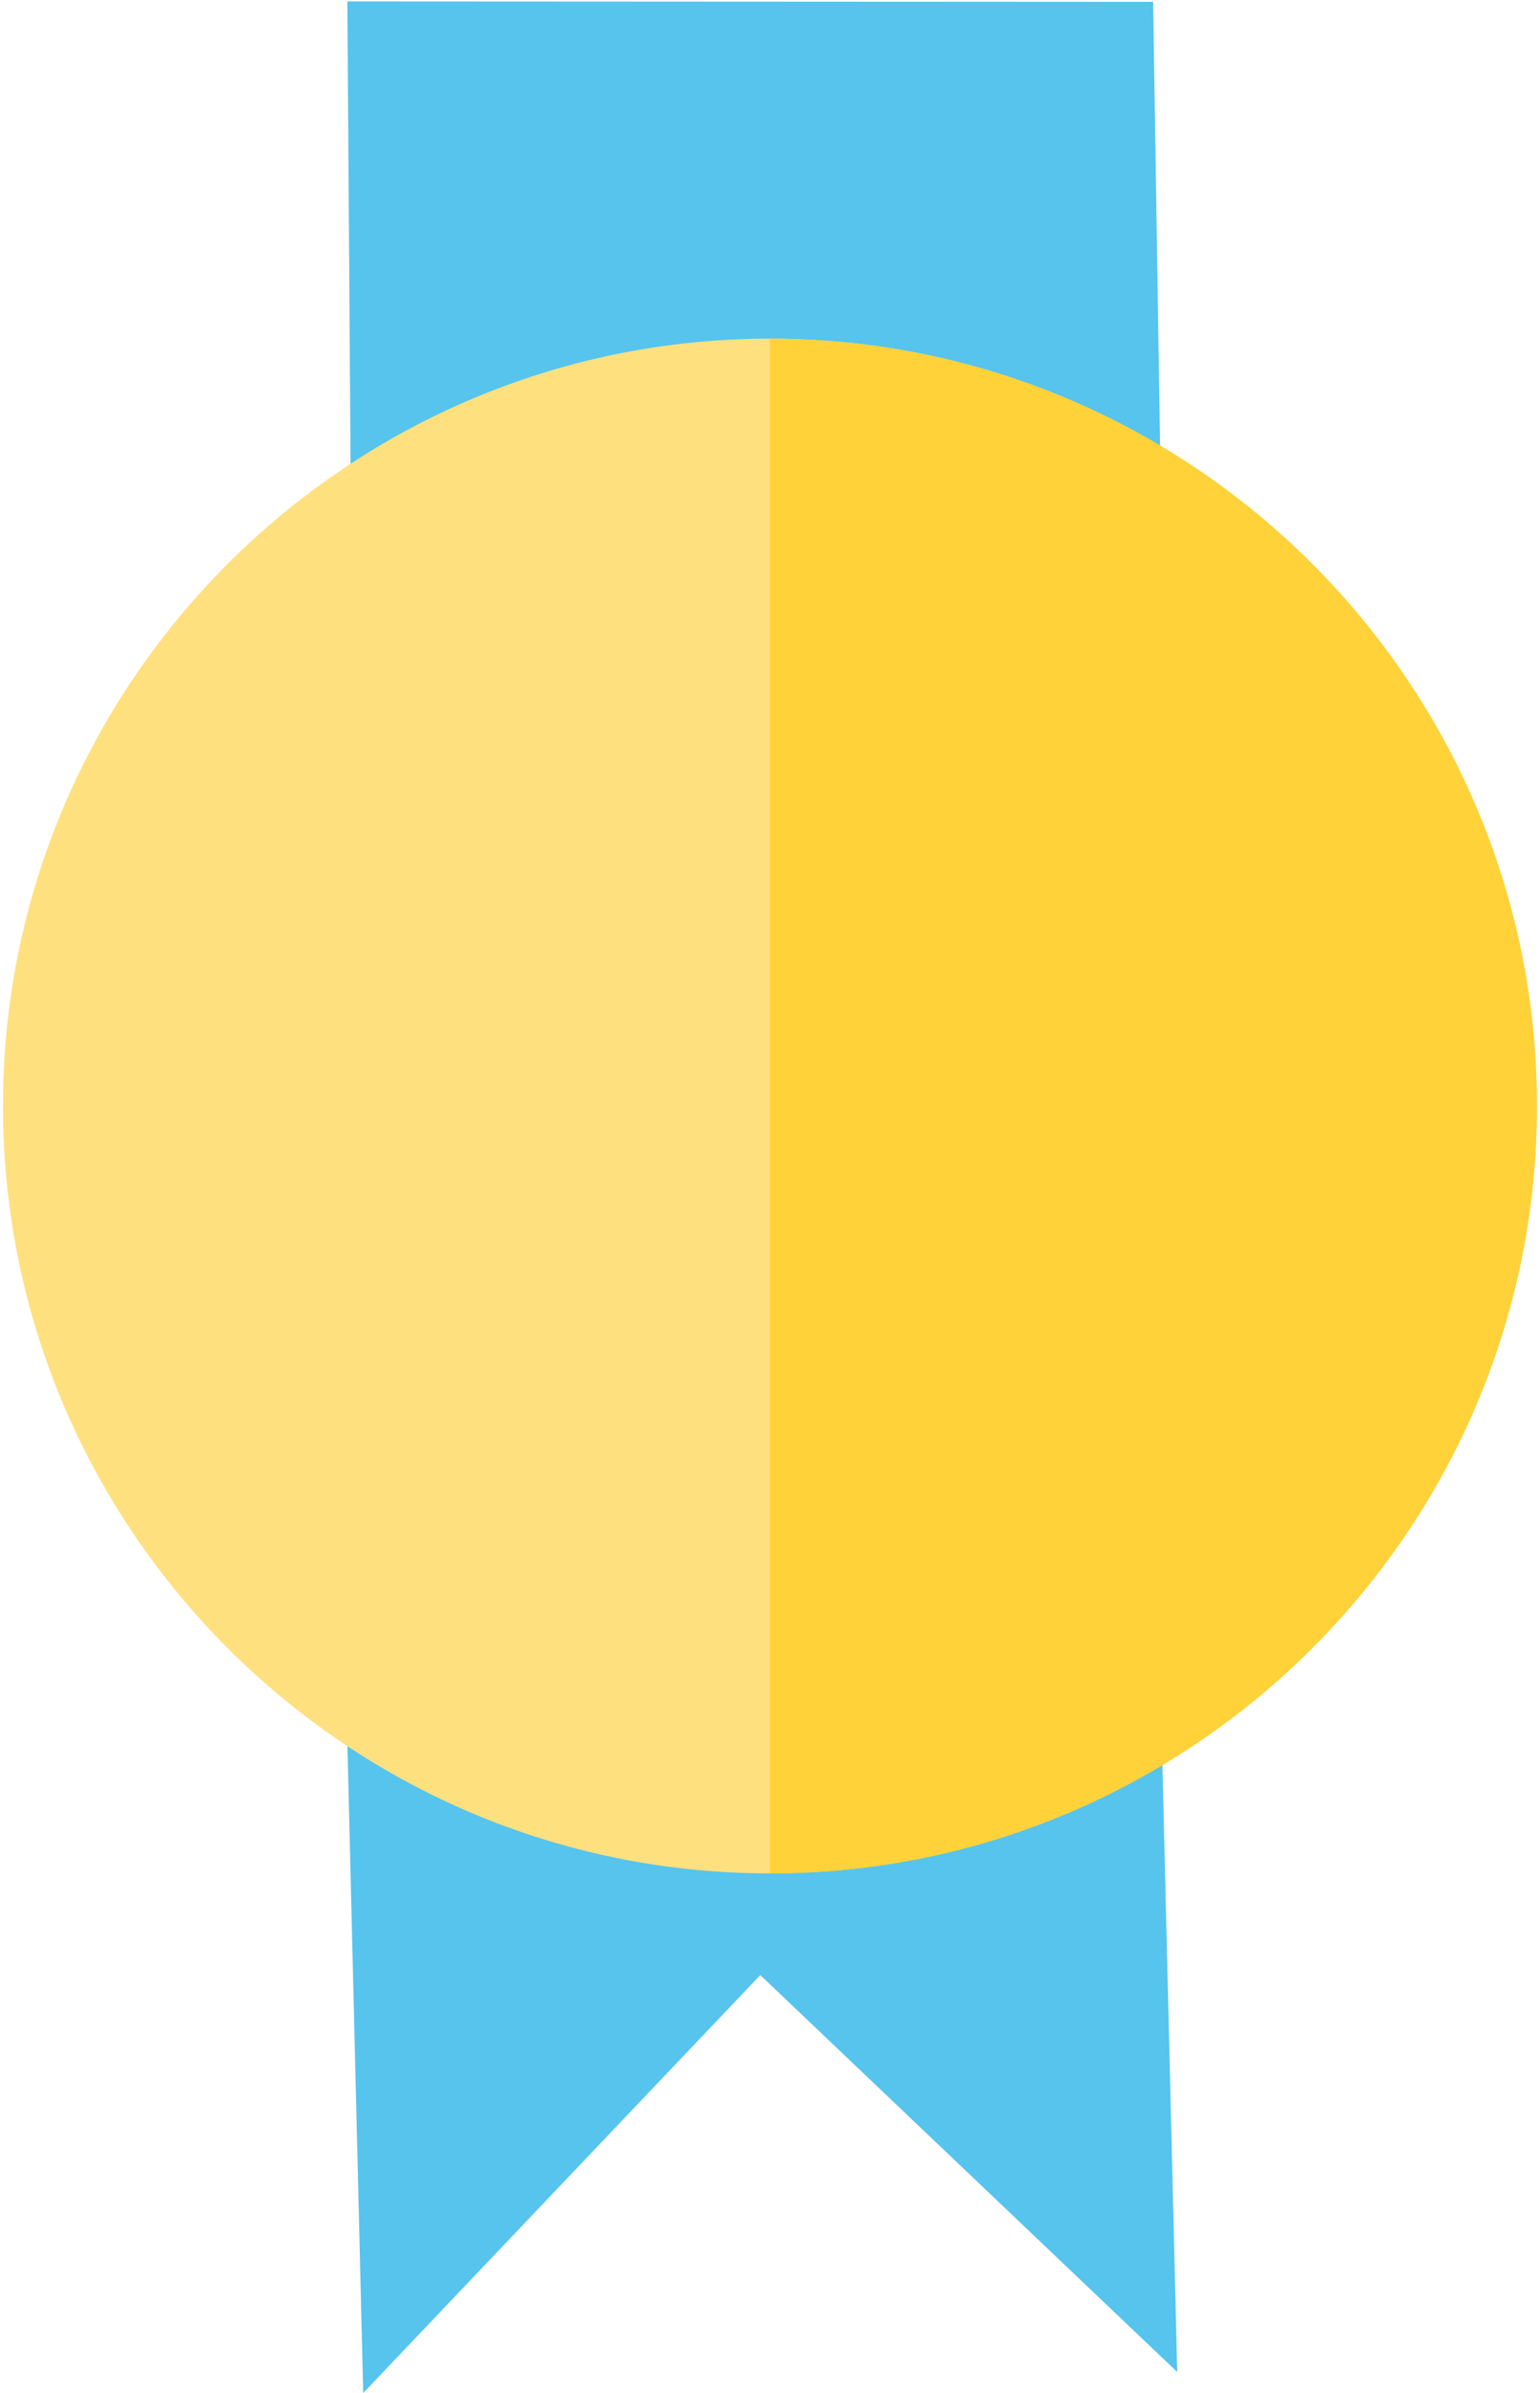 <?xml version="1.0" encoding="UTF-8"?>
<svg width="414px" height="643px" viewBox="0 0 414 643" version="1.1" xmlns="http://www.w3.org/2000/svg" xmlns:xlink="http://www.w3.org/1999/xlink">
    <!-- Generator: Sketch 56.3 (81716) - https://sketch.com -->
    <title>guarantee</title>
    <desc>Created with Sketch.</desc>
    <g id="Core" stroke="none" stroke-width="1" fill="none" fill-rule="evenodd">
        <g id="Artboard" transform="translate(-103, -442)" fill-rule="nonzero">
            <g id="guarantee" transform="translate(74, 342)">
                <polygon id="Path" fill="#56C4ED" transform="translate(236, 603) rotate(33) translate(-236, -603) " points="243.477 426 71 561.568 220.553 780 248.91 627.676 401 656.082"></polygon>
                <polygon id="Path" fill="#56C4ED" transform="translate(231.937, 233.023) rotate(34) translate(-231.937, -233.023) " points="246.59 63.288 66.937 184.326 216.491 402.758 244.848 250.434 396.937 278.84"></polygon>
                <path d="M235.98,191 C122.289,191 29.793,283.5 29.793,397.203 C29.793,510.902 122.289,603.402 235.98,603.402 C349.676,603.402 442.176,510.902 442.176,397.199 C442.176,283.5 349.676,191 235.98,191 Z" id="Path" fill="#FFE07F"></path>
                <path d="M235.98,191 L235.98,603.402 C349.676,603.402 442.176,510.902 442.176,397.199 C442.176,283.5 349.676,191 235.98,191 Z" id="Path" fill="#FFD23A"></path>
            </g>
        </g>
    </g>
</svg>